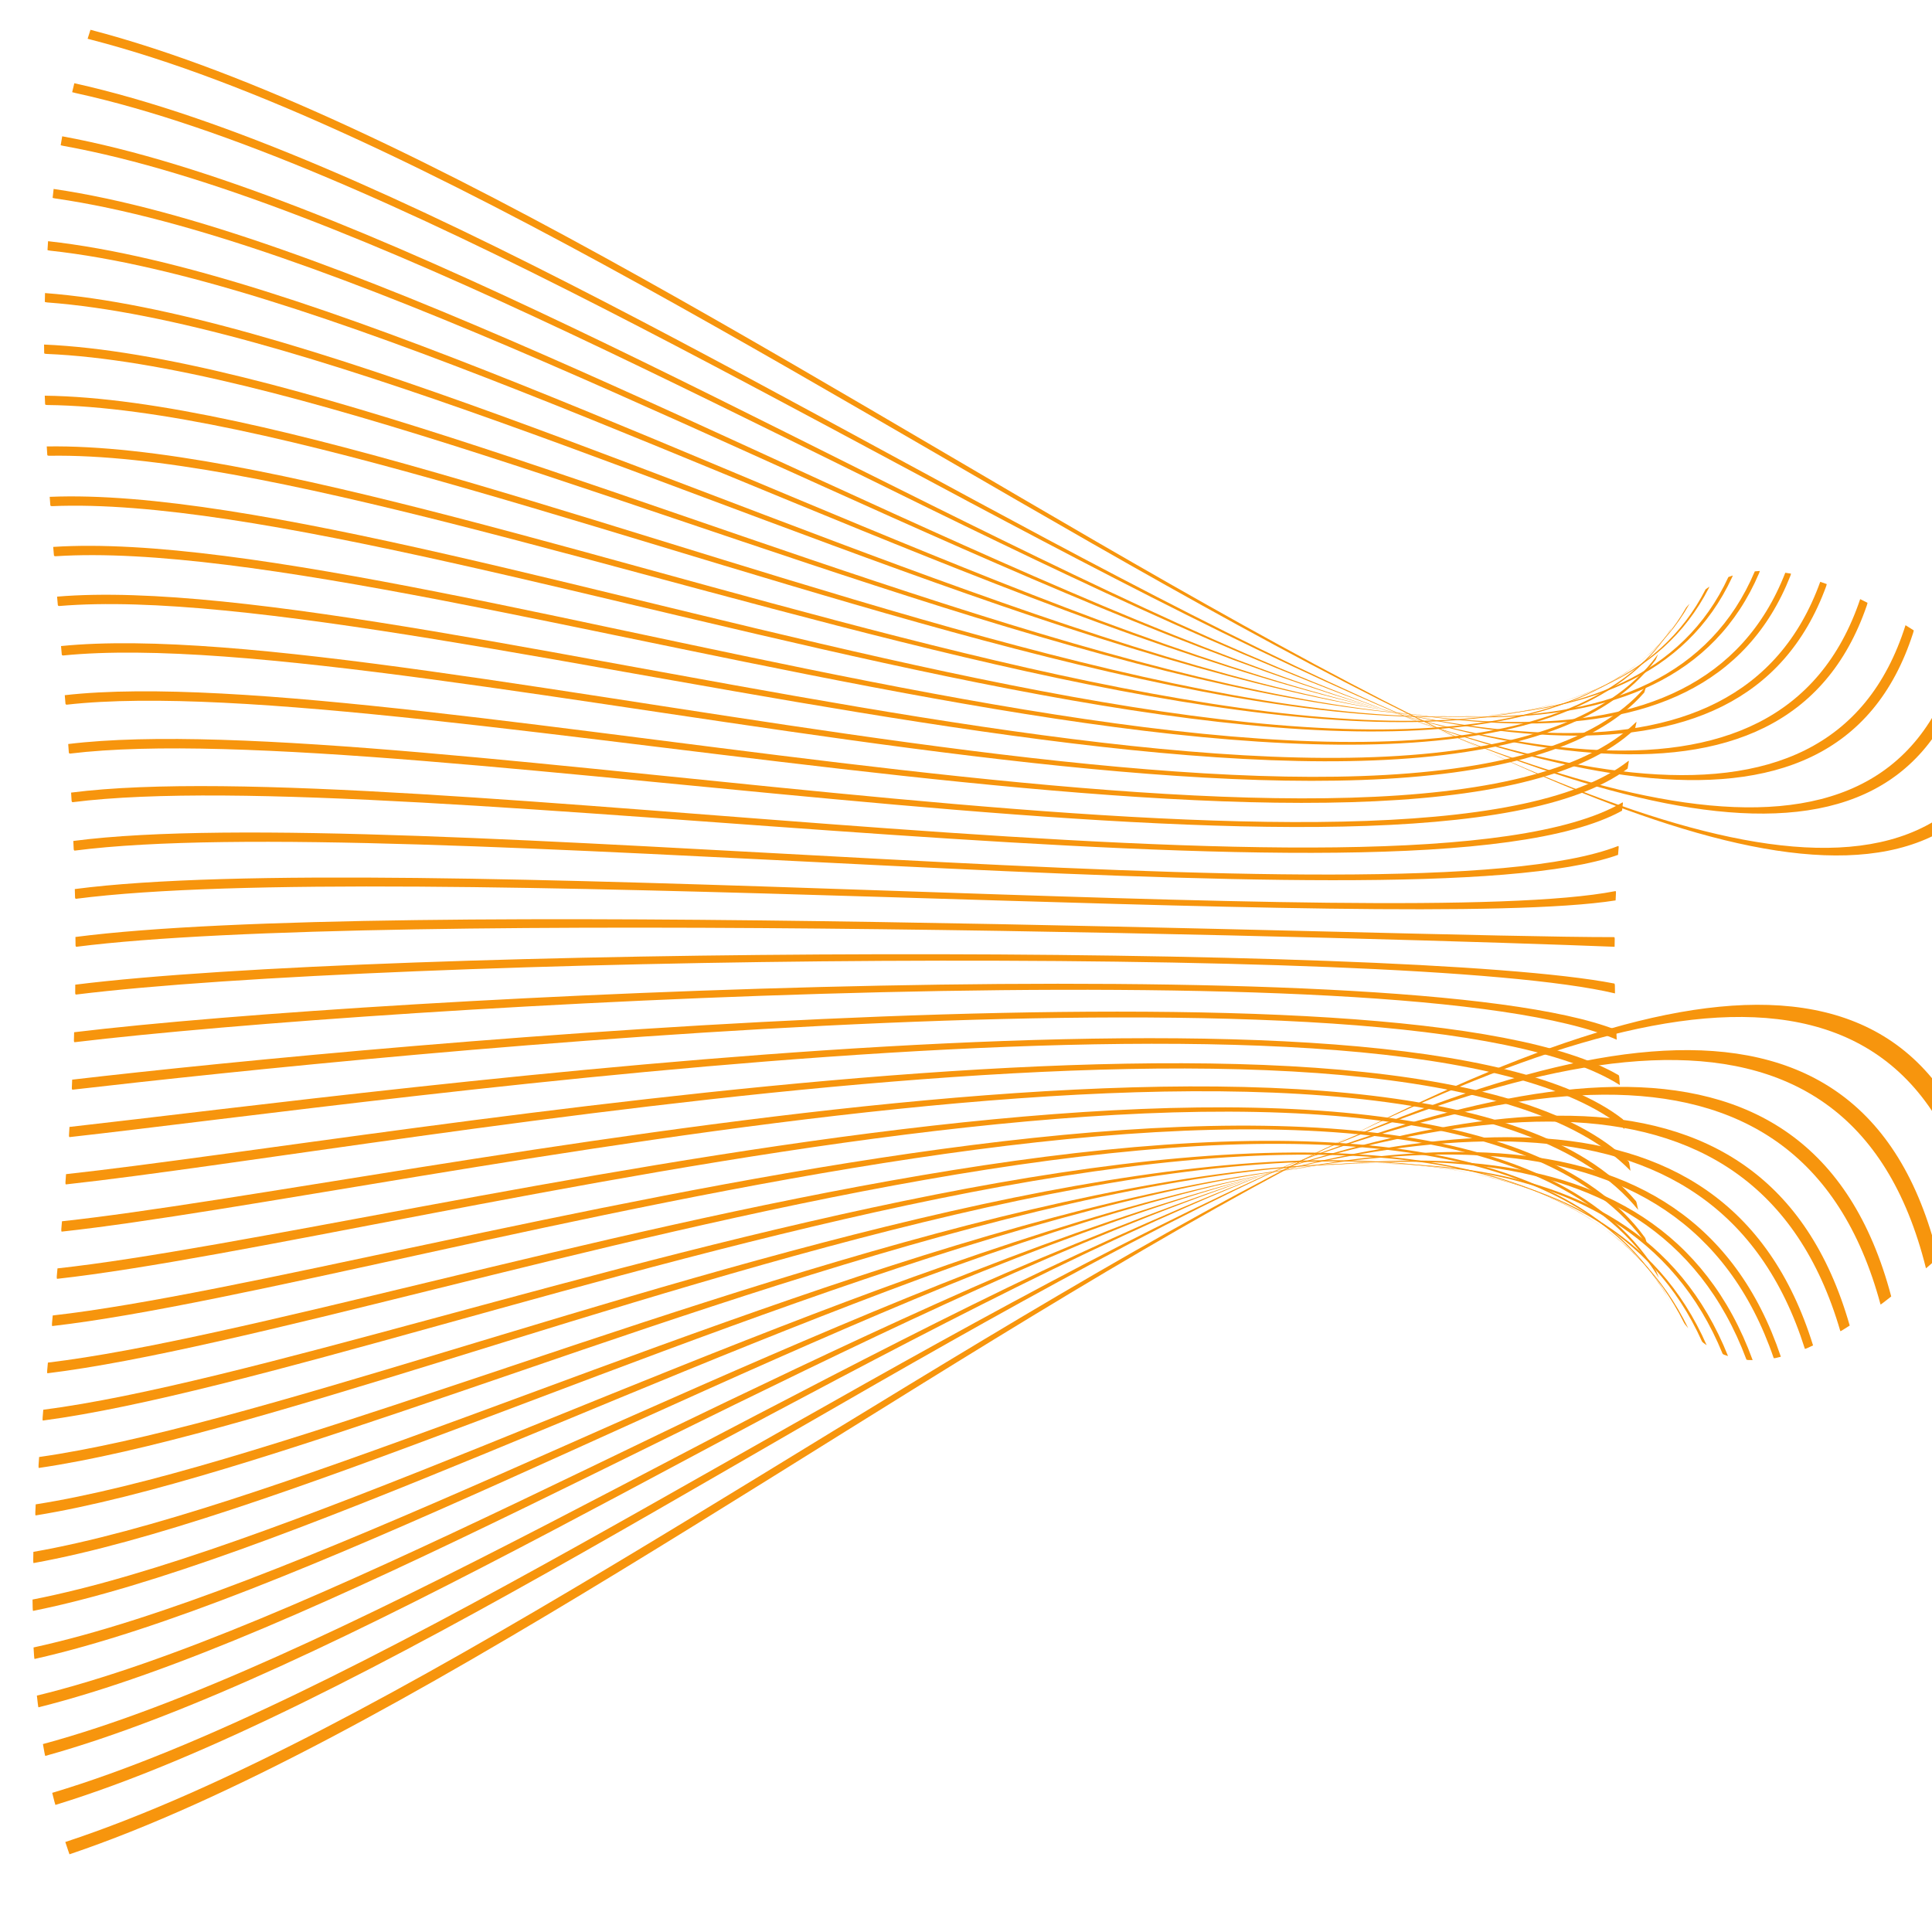 <?xml version="1.0" encoding="UTF-8" standalone="no"?>
<!-- Created with Inkscape (http://www.inkscape.org/) -->

<svg
   width="87mm"
   height="87mm"
   viewBox="0 0 87 87"
   version="1.1"
   id="svg1"
   inkscape:export-filename="bittikartta.svg"
   inkscape:export-xdpi="96"
   inkscape:export-ydpi="96"
   inkscape:version="1.3.2 (091e20e, 2023-11-25, custom)"
   sodipodi:docname="piirustus.svg"
   xmlns:inkscape="http://www.inkscape.org/namespaces/inkscape"
   xmlns:sodipodi="http://sodipodi.sourceforge.net/DTD/sodipodi-0.dtd"
   xmlns="http://www.w3.org/2000/svg"
   xmlns:svg="http://www.w3.org/2000/svg">
  <sodipodi:namedview
     id="namedview1"
     pagecolor="#ffffff"
     bordercolor="#000000"
     borderopacity="0.25"
     inkscape:showpageshadow="2"
     inkscape:pageopacity="0.0"
     inkscape:pagecheckerboard="0"
     inkscape:deskcolor="#d1d1d1"
     inkscape:document-units="mm"
     inkscape:zoom="2.955623"
     inkscape:cx="148.02294"
     inkscape:cy="171.70661"
     inkscape:window-width="2560"
     inkscape:window-height="1369"
     inkscape:window-x="-8"
     inkscape:window-y="-8"
     inkscape:window-maximized="1"
     inkscape:current-layer="svg1" />
  <defs
     id="defs1">
    <inkscape:path-effect
       effect="envelope"
       id="path-effect1358"
       is_visible="true"
       lpeversion="1"
       yy="true"
       xx="true"
       bendpath1="M 0.537,-2.417 129.543,57.346"
       bendpath2="M 85.222,2.865 V 82.626"
       bendpath3="M 1.701,82.626 125.171,24.562"
       bendpath4="M 1.487,2.95 1.701,82.626"
       bendpath1-nodetypes="cc"
       bendpath3-nodetypes="cc"
       bendpath4-nodetypes="cc" />
  </defs>
  <g
     id="g1358"
     transform="matrix(0.836,0,0,1.002,1.709,0.713)"
     inkscape:path-effect="#path-effect1358">
    <path
       d="M 2.829,0.627 C 37.387,8.137 99.125,54.163 106.984,31.533 c 0.015,-0.045 0.031,-0.09 0.046,-0.135 -0.188,-0.129 -0.374,-0.255 -0.558,-0.38 0,0 -2.6e-4,7.66e-4 -2.6e-4,7.66e-4 C 98.76,53.872 37.224,8.484 2.878,1.075 2.811,1.06 2.743,1.046 2.675,1.031 2.726,0.897 2.777,0.762 2.829,0.627 Z"
       style="fill:#f7950d;stroke-width:0.16"
       id="path1321"
       inkscape:original-d="M 3.13316,2.8646 H 83.6302 83.7894 V 3.22267 H 83.7885 3.2918 3.13316 Z" />
    <path
       d="M 1.959,3.029 C 34.659,9.073 95.628,51.806 103.815,29.417 c 0.031,-0.085 0.044,-0.132 0.04,-0.134 -0.167,-0.103 -0.333,-0.204 -0.497,-0.303 0,0 -2.7e-4,7.56e-4 -2.7e-4,7.56e-4 C 95.31,51.543 34.531,9.425 2.028,3.47 1.905,3.447 1.843,3.434 1.843,3.431 1.881,3.297 1.92,3.163 1.959,3.029 Z"
       style="fill:#f7950d;stroke-width:0.16"
       id="path1322"
       inkscape:original-d="M 3.09445,5.00579 H 83.6732 c 0.1024,0 0.1549,0.00197 0.1549,0.00447 V 5.3687 h -9e-4 -80.5784 c -0.102,0 -0.15435,-0.00198 -0.15435,-0.00448 z" />
    <path
       d="M 1.307,5.414 C 32.251,10.146 92.495,49.731 101.001,27.747 c 0.032,-0.081 0.042,-0.126 0.036,-0.13 -0.148,-0.079 -0.295,-0.156 -0.441,-0.231 0,0 -3.1e-4,8.22e-4 -3.1e-4,8.22e-4 C 92.221,49.496 32.155,10.504 1.394,5.848 1.281,5.831 1.224,5.818 1.225,5.812 1.251,5.68 1.279,5.547 1.307,5.414 Z"
       style="fill:#f7950d;stroke-width:0.16"
       id="path1323"
       inkscape:original-d="M 3.05574,7.14697 H 83.7162 c 0.0996,0 0.1507,0.00396 0.1507,0.00895 V 7.51473 H 83.8659 3.2058 c -0.09917,0 -0.15006,-0.00396 -0.15006,-0.00895 z" />
    <path
       d="M 0.845,7.78 C 30.134,11.35 89.699,47.922 98.511,26.5 c 0.032,-0.077 0.041,-0.12 0.033,-0.123 -0.131,-0.056 -0.261,-0.11 -0.39,-0.163 0,0 -3.23e-4,7.99e-4 -3.23e-4,7.99e-4 C 89.464,47.715 30.068,11.715 0.946,8.209 0.842,8.197 0.79,8.184 0.791,8.176 0.808,8.044 0.826,7.912 0.845,7.78 Z"
       style="fill:#f7950d;stroke-width:0.16"
       id="path1324"
       inkscape:original-d="M 3.01703,9.28816 H 83.7592 c 0.0967,0 0.1464,0.00594 0.1464,0.01343 V 9.66075 H 83.9046 3.1628 c -0.09633,0 -0.14577,-0.00593 -0.14577,-0.01342 z" />
    <path
       d="M 0.544,10.128 C 28.281,12.677 87.21,46.362 96.316,25.65 c 0.032,-0.072 0.04,-0.112 0.03,-0.115 -0.116,-0.035 -0.23,-0.068 -0.343,-0.099 0,0 -3.01e-4,6.93e-4 -3.01e-4,6.93e-4 -8.991,20.746 -67.763,-12.388 -95.345,-14.883 -0.096,-0.009 -0.144,-0.021 -0.143,-0.032 0.009,-0.131 0.019,-0.262 0.03,-0.393 z"
       style="fill:#f7950d;stroke-width:0.16"
       id="path1325"
       inkscape:original-d="M 2.97831,11.4294 H 83.8022 c 0.0939,0 0.1421,0.0079 0.1421,0.0178 v 0.3596 h -9e-4 -80.8236 c -0.0935,0 -0.14149,-0.0079 -0.14149,-0.0179 z" />
    <path
       d="M 0.38,12.459 C 26.665,14.118 85.003,45.035 94.392,25.172 c 0.032,-0.067 0.039,-0.103 0.029,-0.105 -0.101,-0.015 -0.202,-0.027 -0.301,-0.039 0,0 -3.1e-4,6.62e-4 -3.1e-4,6.62e-4 -9.28,19.853 -67.471,-10.532 -93.617,-12.148 -0.088,-0.005 -0.133,-0.019 -0.132,-0.032 0.003,-0.13 0.006,-0.26 0.01,-0.39 z"
       style="fill:#f7950d;stroke-width:0.16"
       id="path1326"
       inkscape:original-d="m 2.9396,13.5705 h 80.9057 c 0.091,0 0.1377,0.0099 0.1377,0.0224 v 0.3599 h -9e-4 -80.90529 c -0.09067,0 -0.13721,-0.0099 -0.13721,-0.0224 z" />
    <path
       d="m 0.328,14.773 c 24.935,0.892 82.725,29.151 92.384,10.269 0.032,-0.062 0.038,-0.093 0.028,-0.093 -0.088,0.004 -0.176,0.01 -0.262,0.017 0,0 -3.19e-4,6.28e-4 -3.19e-4,6.28e-4 -9.556,18.831 -67.208,-8.914 -92.02,-9.773 -0.081,-0.003 -0.122,-0.017 -0.122,-0.033 -0.003,-0.129 -0.005,-0.259 -0.007,-0.388 z"
       style="fill:#f7950d;stroke-width:0.16"
       id="path1327"
       inkscape:original-d="M 2.90089,15.7117 H 83.8883 c 0.0881,0 0.1334,0.0119 0.1334,0.0269 v 0.3602 h -9e-4 -80.98699 c -0.08784,0 -0.13292,-0.0118 -0.13292,-0.0268 z" />
    <path
       d="M 0.366,17.071 C 24.054,17.311 81.34,43.014 91.254,25.234 c 0.031,-0.056 0.038,-0.083 0.027,-0.08 -0.077,0.022 -0.152,0.044 -0.227,0.069 0,0 -3.27e-4,5.89e-4 -3.27e-4,5.89e-4 C 81.236,42.913 24.078,17.707 0.5,17.49 c -0.074,-6.82e-4 -0.113,-0.016 -0.114,-0.034 -0.007,-0.128 -0.013,-0.257 -0.019,-0.385 z"
       style="fill:#f7950d;stroke-width:0.16"
       id="path1328"
       inkscape:original-d="M 2.86218,17.8529 H 83.9313 c 0.0853,0 0.1291,0.0139 0.1291,0.0313 v 0.3607 h -9e-4 -81.06869 c -0.085,0 -0.12863,-0.0139 -0.12863,-0.0314 z" />
    <path
       d="M 0.474,19.352 C 23.015,19.046 79.84,42.286 89.996,25.724 c 0.031,-0.051 0.038,-0.072 0.027,-0.066 -0.066,0.037 -0.131,0.076 -0.196,0.116 0,0 -3.35e-4,5.47e-4 -3.35e-4,5.47e-4 C 79.763,42.208 23.056,19.451 0.609,19.771 c -0.068,9.71e-4 -0.104,-0.015 -0.106,-0.036 -0.01,-0.128 -0.02,-0.255 -0.029,-0.383 z"
       style="fill:#f7950d;stroke-width:0.16"
       id="path1329"
       inkscape:original-d="M 2.82347,19.9941 H 83.9743 c 0.0825,0 0.1248,0.0158 0.1248,0.0358 v 0.361 h -9e-4 -81.15039 c -0.08217,0 -0.12434,-0.0158 -0.12434,-0.0358 z" />
    <path
       d="M 0.631,21.617 C 22.129,20.864 78.536,41.725 88.918,26.486 c 0.031,-0.045 0.037,-0.06 0.027,-0.051 -0.057,0.052 -0.112,0.105 -0.167,0.159 0,0 -3.42e-4,5.01e-4 -3.42e-4,5.01e-4 -10.294,15.074 -66.593,-5.318 -88.011,-4.559 -0.063,0.002 -0.096,-0.015 -0.099,-0.039 -0.012,-0.127 -0.024,-0.254 -0.035,-0.381 z"
       style="fill:#f7950d;stroke-width:0.16"
       id="path1330"
       inkscape:original-d="M 2.78476,22.1353 H 84.0173 c 0.0797,0 0.1205,0.0178 0.1205,0.0403 v 0.3613 h -9e-4 -81.23209 c -0.07933,0 -0.12005,-0.0178 -0.12005,-0.0402 z" />
    <path
       d="M 0.822,23.867 C 21.378,22.756 77.41,41.314 88.002,27.494 c 0.028,-0.036 0.04,-0.052 0.027,-0.035 -0.048,0.065 -0.095,0.131 -0.142,0.198 0,0 -3.49e-4,4.53e-4 -3.49e-4,4.53e-4 -10.509,13.62 -66.442,-4.481 -86.934,-3.371 -0.058,0.003 -0.089,-0.016 -0.092,-0.042 5.4384e-4,0.005 -0.04,-0.384 -0.039,-0.378 z"
       style="fill:#f7950d;stroke-width:0.16"
       id="path1331"
       inkscape:original-d="M 2.74605,24.2765 H 84.0603 c 0.0768,0 0.1162,0.0198 0.1162,0.0447 v 0.3617 h -9e-4 -81.31379 c -0.0765,0 -0.11576,-0.0197 -0.11576,-0.0447 z" />
    <path
       d="m 1.03,26.102 c 19.716,-1.388 75.415,14.934 86.202,2.622 0.029,-0.033 0.037,-0.037 0.028,-0.02 -0.04,0.077 -0.08,0.155 -0.119,0.233 0,0 -3.95e-4,4.46e-4 -3.95e-4,4.46e-4 C 76.434,41.018 20.824,25.142 1.157,26.523 c -0.053,0.004 -0.083,-0.017 -0.086,-0.045 0.006,0.059 -0.047,-0.435 -0.041,-0.376 z"
       style="fill:#f7950d;stroke-width:0.16"
       id="path1332"
       inkscape:original-d="M 2.70734,26.4177 H 84.1034 c 0.0739,0 0.1119,0.0217 0.1119,0.0492 V 26.829 H 84.2143 2.81881 c -0.07366,0 -0.11147,-0.0218 -0.11147,-0.0492 z" />
    <path
       d="m 1.242,28.323 c 18.978,-1.594 74.387,12.551 85.352,1.828 0.029,-0.028 0.037,-0.026 0.028,-0.004 -0.033,0.087 -0.066,0.175 -0.098,0.264 0,0 -4.01e-4,3.85e-4 -4.01e-4,3.85e-4 -10.888,10.462 -66.216,-3.247 -85.161,-1.665 -0.049,0.004 -0.077,-0.018 -0.08,-0.049 -5.7e-4,-0.005 -0.039,-0.369 -0.04,-0.374 z"
       style="fill:#f7950d;stroke-width:0.16"
       id="path1333"
       inkscape:original-d="M 2.66863,28.5589 H 84.1464 c 0.0711,0 0.1076,0.0237 0.1076,0.0537 V 28.975 H 84.253 2.77582 c -0.07084,0 -0.10719,-0.0237 -0.10719,-0.0537 z" />
    <path
       d="m 1.445,30.531 c 18.343,-1.736 73.504,10.281 84.628,1.217 0.028,-0.023 0.036,-0.014 0.029,0.012 -0.027,0.096 -0.054,0.193 -0.08,0.29 0,0 -4.07e-4,3.23e-4 -4.07e-4,3.23e-4 -11.051,8.775 -66.139,-2.814 -84.465,-1.093 -0.046,0.004 -0.072,-0.02 -0.075,-0.053 -2.292e-4,-0.002 -0.037,-0.37 -0.037,-0.372 z"
       style="fill:#f7950d;stroke-width:0.16"
       id="path1334"
       inkscape:original-d="M 2.62992,30.7001 H 84.1894 c 0.0682,0 0.1033,0.0257 0.1033,0.0581 V 31.121 H 84.2917 2.73282 c -0.068,0 -0.1029,-0.0257 -0.1029,-0.0581 z" />
    <path
       d="m 1.629,32.726 c 17.811,-1.823 72.764,8.107 84.031,0.765 0.027,-0.018 0.036,-0.003 0.03,0.027 -0.021,0.103 -0.042,0.207 -0.063,0.312 0,0 -3.7e-4,2.32e-4 -3.7e-4,2.32e-4 -11.195,7.027 -66.084,-2.48 -83.894,-0.675 -0.043,0.004 -0.067,-0.022 -0.07,-0.057 -0.011,-0.124 -0.022,-0.247 -0.033,-0.371 z"
       style="fill:#f7950d;stroke-width:0.16"
       id="path1335"
       inkscape:original-d="M 2.59121,32.8412 H 84.2324 c 0.0654,0 0.099,0.0277 0.099,0.0627 v 0.3632 h -9e-4 -81.64068 c -0.06517,0 -0.09861,-0.0277 -0.09861,-0.0627 z" />
    <path
       d="m 1.785,34.909 c 17.38,-1.865 72.168,6.01 83.558,0.444 0.026,-0.013 0.035,0.007 0.03,0.041 -0.016,0.109 -0.032,0.219 -0.047,0.329 0,0 -3.74e-4,1.72e-4 -3.74e-4,1.72e-4 -11.32,5.229 -66.052,-2.228 -83.448,-0.384 -0.04,0.004 -0.062,-0.024 -0.065,-0.062 -0.009,-0.123 -0.018,-0.246 -0.027,-0.369 z"
       style="fill:#f7950d;stroke-width:0.16"
       id="path1336"
       inkscape:original-d="M 2.55249,34.9824 H 84.2754 c 0.0626,0 0.0947,0.0297 0.0947,0.0671 v 0.3636 h -9e-4 -81.72238 c -0.06233,0 -0.09433,-0.0297 -0.09433,-0.0671 z" />
    <path
       d="m 1.905,37.082 c 17.053,-1.87 71.715,3.974 83.209,0.228 0.025,-0.008 0.035,0.017 0.031,0.055 -0.011,0.114 -0.022,0.228 -0.033,0.342 0,0 -3.77e-4,1.12e-4 -3.77e-4,1.12e-4 -11.424,3.387 -66.041,-2.04 -83.126,-0.192 -0.037,0.004 -0.058,-0.026 -0.06,-0.066 -0.007,-0.123 -0.014,-0.245 -0.021,-0.368 z"
       style="fill:#f7950d;stroke-width:0.16"
       id="path1337"
       inkscape:original-d="M 2.51378,37.1236 H 84.3184 c 0.0598,0 0.0904,0.0317 0.0904,0.0716 v 0.3639 h -9e-4 -81.80408 c -0.0595,0 -0.09004,-0.0316 -0.09004,-0.0716 z" />
    <path
       d="m 1.985,39.244 c 16.828,-1.846 71.406,1.981 82.983,0.092 0.024,-0.004 0.034,0.026 0.032,0.067 -0.007,0.117 -0.013,0.234 -0.02,0.351 0,0 -3.79e-4,5e-5 -3.79e-4,5e-5 -11.509,1.512 -66.049,-1.899 -82.927,-0.073 -0.035,0.004 -0.054,-0.028 -0.055,-0.071 -0.004,-0.122 -0.009,-0.244 -0.013,-0.366 z"
       style="fill:#f7950d;stroke-width:0.16"
       id="path1338"
       inkscape:original-d="M 2.47507,39.2648 H 84.3614 c 0.0569,0 0.0861,0.0336 0.0861,0.0761 v 0.3642 h -9e-4 -81.88578 c -0.05666,0 -0.08575,-0.0336 -0.08575,-0.076 z" />
    <path
       d="m 2.02,41.397 c 16.706,-1.803 71.241,0.012 82.88,0.007 0.023,-10e-6 0.034,0.035 0.033,0.078 -0.003,0.119 -0.005,0.237 -0.007,0.356 0,0 -3.81e-4,-1.3e-5 -3.81e-4,-1.3e-5 -11.076,-0.371 -66.574,-1.733 -82.85,-6.98e-4 -0.033,0.004 -0.05,-0.03 -0.051,-0.075 -0.002,-0.122 -0.003,-0.243 -0.005,-0.365 z"
       style="fill:#f7950d;stroke-width:0.16"
       id="path1339"
       inkscape:original-d="M 2.43636,41.406 H 84.4045 c 0.054,0 0.0817,0.0356 0.0817,0.0805 v 0.3647 h -9e-4 -81.96748 c -0.05383,0 -0.08146,-0.0356 -0.08146,-0.0806 z" />
    <path
       d="m 2.008,43.541 c 16.426,-1.722 71.479,-1.907 82.899,-0.052 0.022,0.004 0.033,0.042 0.034,0.088 0.002,0.119 0.004,0.237 0.006,0.356 0,0 -3.82e-4,-7.6e-5 -3.82e-4,-7.6e-5 -11.382,-2.257 -66.355,-1.658 -82.894,0.052 -0.031,0.003 -0.047,-0.033 -0.046,-0.08 0.001,-0.121 0.002,-0.243 0.003,-0.364 z"
       style="fill:#f7950d;stroke-width:0.16"
       id="path1340"
       inkscape:original-d="M 2.39765,43.5472 H 84.4475 c 0.0512,0 0.0774,0.0376 0.0774,0.085 v 0.365 H 84.524 2.47483 c -0.051,0 -0.07718,-0.0376 -0.07718,-0.085 z" />
    <path
       d="M 1.95,45.678 C 18.556,44 73.452,41.81 84.987,45.566 c 0.021,0.007 0.033,0.048 0.035,0.096 0.006,0.117 0.012,0.234 0.018,0.351 0,0 -4.25e-4,-1.54e-4 -4.25e-4,-1.54e-4 -11.481,-4.171 -66.338,-1.556 -83.06,0.113 -0.03,0.003 -0.044,-0.035 -0.042,-0.084 0.004,-0.121 0.007,-0.242 0.011,-0.364 z"
       style="fill:#f7950d;stroke-width:0.16"
       id="path1341"
       inkscape:original-d="M 2.35894,45.6884 H 84.4905 c 0.0483,0 0.0732,0.0395 0.0732,0.0895 v 0.3653 H 84.5627 2.43183 c -0.04817,0 -0.07289,-0.0395 -0.07289,-0.0894 z" />
    <path
       d="M 1.845,47.809 C 18.683,46.174 73.565,41.945 85.141,47.608 c 0.019,0.009 0.033,0.053 0.037,0.103 0.01,0.114 0.02,0.228 0.031,0.342 0,0 -4.24e-4,-2.24e-4 -4.24e-4,-2.24e-4 -11.516,-6.086 -66.38,-1.424 -83.345,0.208 -0.028,0.003 -0.04,-0.037 -0.038,-0.089 0.006,-0.121 0.012,-0.242 0.018,-0.363 z"
       style="fill:#f7950d;stroke-width:0.16"
       id="path1342"
       inkscape:original-d="M 2.32023,47.8296 H 84.5335 c 0.0455,0 0.0689,0.0415 0.0689,0.0939 v 0.3658 H 84.6014 2.38883 c -0.04533,0 -0.0686,-0.0416 -0.0686,-0.094 z" />
    <path
       d="M 1.698,49.934 C 18.85,48.328 73.797,42.026 85.372,49.59 c 0.018,0.012 0.032,0.057 0.039,0.107 0.015,0.11 0.029,0.22 0.045,0.329 0,0 -4.23e-4,-2.93e-4 -4.23e-4,-2.93e-4 C 73.944,42.033 19.003,48.779 1.706,50.391 c -0.027,0.003 -0.038,-0.039 -0.034,-0.094 0.009,-0.121 0.017,-0.242 0.025,-0.363 z"
       style="fill:#f7950d;stroke-width:0.16"
       id="path1343"
       inkscape:original-d="M 2.28152,49.9708 H 84.5765 c 0.0427,0 0.0646,0.0435 0.0646,0.0984 v 0.3661 H 84.6401 2.34583 c -0.0425,0 -0.06431,-0.0435 -0.06431,-0.0984 z" />
    <path
       d="M 1.512,52.056 C 19.074,50.454 74.142,42.036 85.681,51.485 c 0.017,0.014 0.033,0.06 0.042,0.109 0.019,0.104 0.039,0.208 0.059,0.311 0,0 -4.2e-4,-3.62e-4 -4.2e-4,-3.62e-4 -11.473,-9.879 -66.547,-1.005 -84.27,0.612 -0.026,0.002 -0.035,-0.041 -0.03,-0.098 0.01,-0.121 0.021,-0.242 0.031,-0.362 z"
       style="fill:#f7950d;stroke-width:0.16"
       id="path1344"
       inkscape:original-d="M 2.24281,52.1119 H 84.6195 c 0.0399,0 0.0603,0.0455 0.0603,0.1029 v 0.3665 H 84.6788 2.30283 c -0.03966,0 -0.06002,-0.0455 -0.06002,-0.1029 z" />
    <path
       d="M 1.294,54.174 C 19.364,52.542 74.601,41.96 86.076,53.267 c 0.016,0.015 0.033,0.061 0.045,0.108 0.024,0.097 0.049,0.193 0.074,0.288 0,0 -3.75e-4,-3.87e-4 -3.75e-4,-3.87e-4 -11.406,-11.737 -66.659,-0.682 -84.91,0.976 -0.025,0.002 -0.032,-0.043 -0.027,-0.103 -2.252e-4,0.002 0.036,-0.365 0.036,-0.362 z"
       style="fill:#f7950d;stroke-width:0.16"
       id="path1345"
       inkscape:original-d="m 2.2041,54.2531 h 82.4584 c 0.037,0 0.056,0.0475 0.056,0.1074 v 0.3668 H 84.7176 2.25983 C 2.223,54.7273 2.2041,54.6799 2.2041,54.62 Z" />
    <path
       d="M 1.052,56.291 C 19.731,54.586 75.181,41.78 86.563,54.91 c 0.014,0.016 0.033,0.061 0.049,0.105 0.03,0.088 0.06,0.175 0.091,0.261 0,0 -3.72e-4,-4.46e-4 -3.72e-4,-4.46e-4 -11.311,-13.556 -66.787,-0.261 -85.665,1.484 -0.023,0.002 -0.03,-0.046 -0.024,-0.107 -5.47e-4,0.005 0.039,-0.368 0.039,-0.363 z"
       style="fill:#f7950d;stroke-width:0.16"
       id="path1346"
       inkscape:original-d="M 2.16539,56.3943 H 84.7056 c 0.0341,0 0.0516,0.0495 0.0516,0.1119 v 0.3672 h -9e-4 -82.53946 c -0.034,0 -0.05145,-0.0495 -0.05145,-0.1119 z" />
    <path
       d="M 0.796,58.407 C 20.184,56.577 75.89,41.48 87.15,56.389 c 0.013,0.017 0.034,0.059 0.053,0.1 0.036,0.078 0.073,0.154 0.11,0.23 0,0 -3.67e-4,-5.03e-4 -3.67e-4,-5.03e-4 -11.188,-15.328 -66.929,0.279 -86.536,2.164 -0.022,0.002 -0.028,-0.048 -0.021,-0.112 0.012,-0.109 0.028,-0.254 0.04,-0.363 z"
       style="fill:#f7950d;stroke-width:0.16"
       id="path1347"
       inkscape:original-d="M 2.12667,58.5355 H 84.7486 c 0.0313,0 0.0473,0.0514 0.0473,0.1163 v 0.3676 H 84.795 2.17384 c -0.03117,0 -0.04717,-0.0514 -0.04717,-0.1163 z" />
    <path
       d="M 0.536,60.525 C 20.737,58.507 76.738,41.042 87.849,57.676 c 0.011,0.017 0.036,0.055 0.059,0.091 0.043,0.066 0.086,0.13 0.13,0.194 0,0 -3.61e-4,-5.59e-4 -3.61e-4,-5.59e-4 -11.036,-17.043 -67.082,0.954 -87.522,3.044 -0.021,0.002 -0.026,-0.05 -0.019,-0.116 5.6708e-4,-0.005 0.038,-0.358 0.039,-0.363 z"
       style="fill:#f7950d;stroke-width:0.16"
       id="path1348"
       inkscape:original-d="M 2.08796,60.6767 H 84.7916 c 0.0284,0 0.043,0.0534 0.043,0.1208 v 0.3679 h -9e-4 -82.70286 c -0.02833,0 -0.04288,-0.0534 -0.04288,-0.1208 z" />
    <path
       d="M 0.287,62.644 C 21.402,60.368 77.738,40.45 88.671,58.745 c 0.01,0.017 0.038,0.05 0.067,0.08 0.05,0.052 0.101,0.103 0.153,0.153 0,0 -3.55e-4,-6.12e-4 -3.55e-4,-6.12e-4 -10.855,-18.691 -67.246,1.785 -88.622,4.152 -0.02,0.002 -0.025,-0.052 -0.018,-0.121 0.012,-0.121 0.024,-0.243 0.036,-0.364 z"
       style="fill:#f7950d;stroke-width:0.16"
       id="path1349"
       inkscape:original-d="M 2.04925,62.8179 H 84.8346 c 0.0256,0 0.0387,0.0554 0.0387,0.1253 v 0.3683 h -9e-4 -82.78456 c -0.0255,0 -0.03859,-0.0554 -0.03859,-0.1253 z" />
    <path
       d="M 0.062,64.768 C 22.195,62.152 78.904,39.685 89.631,59.571 c 0.009,0.016 0.041,0.043 0.075,0.065 0.059,0.037 0.118,0.073 0.179,0.108 0,0 -3.87e-4,-7.36e-4 -3.87e-4,-7.36e-4 -10.646,-20.264 -67.419,2.789 -89.834,5.516 -0.018,0.002 -0.023,-0.054 -0.018,-0.125 0.01,-0.122 0.02,-0.244 0.03,-0.365 z"
       style="fill:#f7950d;stroke-width:0.16"
       id="path1350"
       inkscape:original-d="M 2.01054,64.9591 H 84.8776 c 0.0228,0 0.0345,0.0573 0.0345,0.1297 v 0.3687 H 84.9111 2.04484 c -0.02266,0 -0.0343,-0.0574 -0.0343,-0.1298 z" />
    <path
       d="M -0.122,66.896 C 23.132,63.852 80.253,38.732 90.743,60.126 c 0.008,0.015 0.044,0.034 0.086,0.047 0.068,0.021 0.137,0.04 0.207,0.058 0,0 -3.78e-4,-7.89e-4 -3.78e-4,-7.89e-4 -10.406,-21.752 -67.601,3.984 -91.159,7.163 -0.017,0.002 -0.023,-0.056 -0.019,-0.13 0.007,-0.122 0.013,-0.244 0.021,-0.367 z"
       style="fill:#f7950d;stroke-width:0.16"
       id="path1351"
       inkscape:original-d="M 1.97183,67.1003 H 84.9206 c 0.0199,0 0.0302,0.0593 0.0302,0.1342 v 0.369 H 84.9498 2.00184 c -0.01983,0 -0.03001,-0.0593 -0.03001,-0.1342 z" />
    <path
       d="M -0.246,69.031 C 24.231,65.46 81.801,37.573 92.025,60.384 c 0.006,0.014 0.048,0.023 0.098,0.025 0.079,0.003 0.158,0.004 0.239,0.003 0,0 -3.67e-4,-8.38e-4 -3.67e-4,-8.38e-4 -10.137,-23.146 -67.79,5.391 -92.595,9.123 -0.015,0.002 -0.022,-0.058 -0.021,-0.135 0.002,-0.123 0.005,-0.245 0.008,-0.368 z"
       style="fill:#f7950d;stroke-width:0.16"
       id="path1352"
       inkscape:original-d="M 1.93312,69.2415 H 84.9637 c 0.017,0 0.0258,0.0613 0.0258,0.1386 v 0.3694 H 84.9885 1.95884 c -0.017,0 -0.02572,-0.0613 -0.02572,-0.1387 z" />
    <path
       d="M -0.292,71.174 C 25.513,66.967 83.568,36.191 93.495,60.319 c 0.005,0.012 0.054,0.011 0.112,-2.42e-4 0.09,-0.017 0.182,-0.036 0.274,-0.057 0,0 -3.56e-4,-8.85e-4 -3.56e-4,-8.85e-4 -9.836,-24.435 -67.985,7.028 -94.141,11.423 -0.013,0.002 -0.022,-0.06 -0.024,-0.14 -0.003,-0.123 -0.006,-0.247 -0.008,-0.37 z"
       style="fill:#f7950d;stroke-width:0.16"
       id="path1353"
       inkscape:original-d="M 1.89441,71.3826 H 85.0067 c 0.0142,0 0.0215,0.0633 0.0215,0.1432 v 0.3698 H 85.0272 1.91585 c -0.01417,0 -0.02144,-0.0633 -0.02144,-0.1432 z" />
    <path
       d="M -0.237,73.327 C 26.999,68.366 85.576,34.568 95.174,59.903 c 0.004,0.01 0.06,-0.004 0.129,-0.029 0.103,-0.038 0.208,-0.078 0.313,-0.121 0,-10e-7 -3.43e-4,-9.27e-4 -3.43e-4,-9.27e-4 -9.505,-25.612 -68.186,8.913 -95.796,14.092 -0.011,0.002 -0.023,-0.062 -0.029,-0.145 -0.01,-0.124 -0.019,-0.248 -0.028,-0.372 z"
       style="fill:#f7950d;stroke-width:0.16"
       id="path1354"
       inkscape:original-d="m 1.8557,73.5238 h 83.194 c 0.0114,0 0.0172,0.0653 0.0172,0.1477 v 0.3701 H 85.0659 1.87285 c -0.01134,0 -0.01715,-0.0653 -0.01715,-0.1476 z" />
    <path
       d="M -0.059,75.491 C 28.712,69.65 87.847,32.687 97.085,59.111 c 0.003,0.008 0.068,-0.02 0.148,-0.062 0.118,-0.061 0.236,-0.124 0.357,-0.189 0,0 -2.97e-4,-8.67e-4 -2.97e-4,-8.67e-4 C 88.449,32.193 29.199,69.924 0.03,76.017 c -0.009,0.002 -0.024,-0.065 -0.036,-0.151 -0.018,-0.125 -0.036,-0.25 -0.052,-0.374 z"
       style="fill:#f7950d;stroke-width:0.16"
       id="path1355"
       inkscape:original-d="M 1.81699,75.665 H 85.0927 c 0.0085,0 0.0129,0.0673 0.0129,0.1521 v 0.3705 h -9e-4 -83.27485 c -0.0085,0 -0.01286,-0.0672 -0.01286,-0.1521 z" />
    <path
       d="M 0.268,77.669 C 30.677,70.81 90.406,30.532 99.251,57.915 c 0.002,0.006 0.077,-0.038 0.171,-0.099 0.133,-0.085 0.268,-0.173 0.404,-0.263 0,0 -2.84e-4,-8.95e-4 -2.84e-4,-8.95e-4 -8.744,-27.587 -68.598,13.506 -99.432,20.65 -0.006,0.002 -0.026,-0.068 -0.045,-0.157 -0.028,-0.126 -0.055,-0.251 -0.081,-0.377 z"
       style="fill:#f7950d;stroke-width:0.16"
       id="path1356"
       inkscape:original-d="M 1.77828,77.8062 H 85.1357 c 0.0057,0 0.0086,0.0692 0.0086,0.1566 v 0.3708 h -9e-4 -83.35655 c -0.00567,0 -0.00857,-0.0692 -0.00857,-0.1565 z" />
    <path
       d="M 0.769,79.861 C 32.921,71.838 93.279,28.084 101.698,56.288 c 8.8e-4,0.003 0.087,-0.058 0.197,-0.139 0.151,-0.111 0.303,-0.225 0.457,-0.341 0,0 -2.7e-4,-9.21e-4 -2.7e-4,-9.21e-4 C 94.036,27.44 33.543,72.058 0.94,80.404 c -0.003,8.5e-4 -0.028,-0.072 -0.057,-0.164 -0.039,-0.127 -0.077,-0.253 -0.115,-0.38 z"
       style="fill:#f7950d;stroke-width:0.16"
       id="path1357"
       inkscape:original-d="M 1.73956,79.9474 H 85.1787 c 0.0029,0 0.0043,0.0712 0.0043,0.1611 v 0.3712 h -9e-4 -83.43825 c -0.00283,0 -0.00429,-0.0712 -0.00429,-0.1611 z" />
    <path
       d="M 1.473,82.07 C 35.472,72.727 96.494,25.326 104.452,54.204 c 0.075,-0.061 0.15,-0.122 0.226,-0.184 0.17,-0.139 0.341,-0.281 0.514,-0.425 0,0 -2.6e-4,-9.39e-4 -2.6e-4,-9.39e-4 C 97.341,24.601 36.173,72.918 1.698,82.623 1.674,82.566 1.65,82.51 1.627,82.453 1.575,82.325 1.523,82.197 1.473,82.07 Z"
       style="fill:#f7950d;stroke-width:0.16"
       id="path1358"
       inkscape:original-d="M 1.70085,82.0886 H 85.2217 v 0.1655 0.3716 h -9e-4 -83.51995 v -0.1655 z" />
  </g>
</svg>
